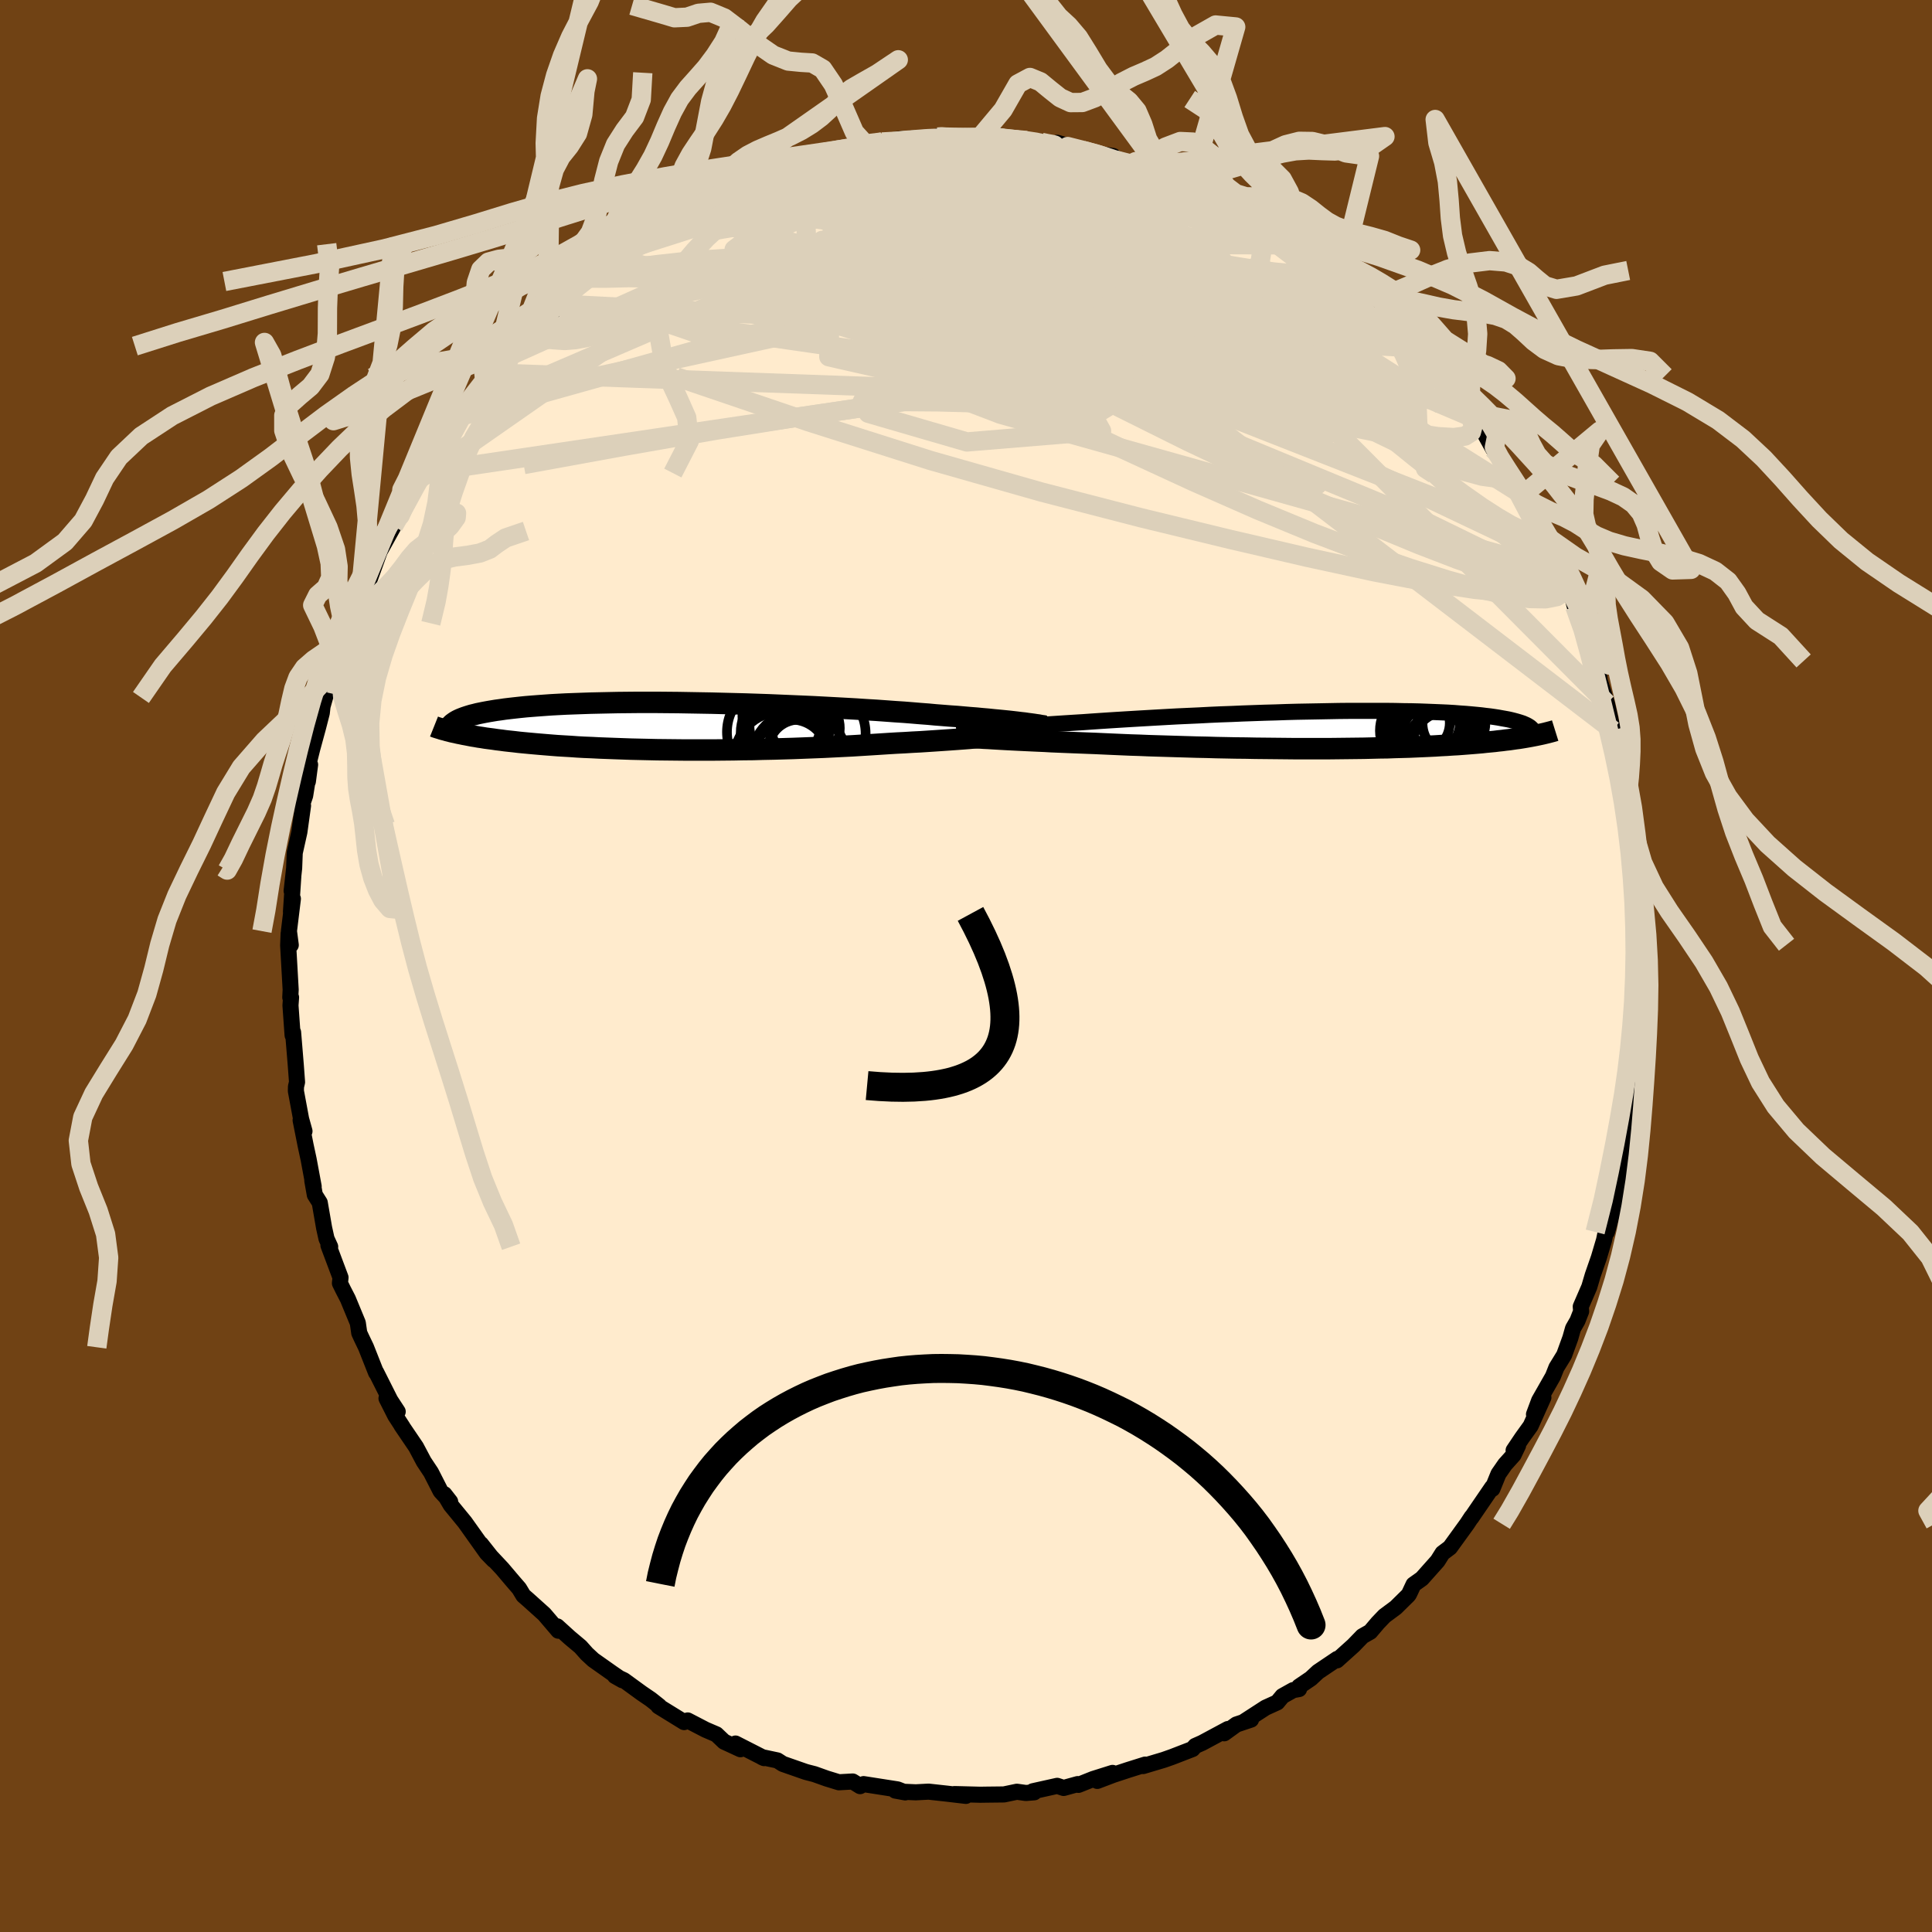 <svg xmlns="http://www.w3.org/2000/svg" width="500" height="500" viewBox="-100 -100 200 200"><defs><clipPath id="c"><path d="m37-.35-.4-.05-.43-.05-.45-.05-.49-.05-.51-.05-.54-.05-.57-.06-.59-.05-.62-.06-.65-.05-.68-.06-.69-.06-.73-.05-.74-.06-.77-.06-.75-.07-.8-.06-.83-.07-.88-.07-.92-.06-.95-.07-.98-.07-1.02-.06-1.05-.07-1.07-.06-1.1-.06-1.12-.06L15.53-2l-1.15-.05-1.16-.05-1.18-.05-1.18-.05-1.18-.04-1.18-.04-1.18-.03-1.17-.03-1.17-.03-1.15-.02-1.14-.02-1.13-.02-1.11-.01-1.08-.01h-2.11l-1.02.01-.99.01-.96.02-.94.02-.9.02-.87.03-.84.03-.81.03-.78.04-.74.04-.71.05-.68.05-.65.05-.61.05-.59.06-.55.06-.53.06-.5.06-.47.07-.45.06-.42.07-.41.07-.38.07-.35.07-.34.07-.31.08-.29.07-.27.08-.25.08-.24.08-.21.08-.2.08-.18.08-.16.08-.14.08-.45 1.08.23.05.24.05.25.06.26.05.28.06.28.05.3.06.31.06.32.05.33.06.35.05.36.06.38.05.39.05.4.06.42.05.44.06.45.05.47.05.5.06.51.05.53.05.55.05.57.05.6.05.61.05.64.05.66.04.69.04.7.05.73.04.76.03.77.04.8.03.81.03.84.03.86.03.88.02.9.02.91.02.94.01.95.01.96.01h2.97l1.02-.01 1.02-.01 1.03-.02 1.03-.01 1.04-.03 1.04-.02 1.04-.03 1.03-.03 1.04-.04 1.03-.04 1.02-.04 1.02-.05 1-.05 1-.05.97-.06.97-.06.94-.06.93-.06.83-.05.81-.04.8-.05.79-.04.77-.05.76-.05.74-.05.73-.05.7-.05.68-.05.66-.05.64-.06.62-.05.59-.04.57-.05"/></clipPath><clipPath id="b"><path d="m-35.93-.08.48-.04.51-.05.54-.04.56-.04.59-.05.62-.04.64-.05.67-.05.69-.05.71-.05.74-.05.76-.05.78-.05.79-.05.82-.05.84-.06.88-.06.91-.06.94-.06.98-.06 1-.06 1.03-.06 1.04-.06 1.07-.06 1.09-.06 1.11-.05 1.11-.05 1.13-.06 1.13-.05 1.14-.04 1.14-.05 1.14-.04 1.14-.04 1.13-.03 1.13-.04 1.11-.03 1.1-.02 1.09-.02 1.06-.02 1.05-.02 1.03-.01h3.88l.9.01.88.02.84.01.81.02.79.03.75.03.72.03.68.03.66.04.62.05.59.04.57.05.53.05.5.05.47.06.45.05.42.06.39.06.38.07.34.06.33.06.31.07.28.07.26.07.24.07.22.07.21.07.18.08.16.07.15.08.13.08.11.07.09.08.09.08.39.7-.26.05-.26.05-.28.05-.29.05-.3.05-.31.05-.32.04-.34.05-.34.05-.37.04-.37.05-.39.04-.4.05-.42.04-.43.04-.45.05-.47.04-.48.04-.5.04-.52.04-.53.04-.56.03-.58.04-.6.03-.62.04-.64.03-.66.03-.69.03-.7.03-.73.02-.75.02-.77.03-.79.01-.81.02-.83.02-.85.01-.87.01-.89.01-.9.01h-3.77l-.97-.01-.99-.01-.99-.01-1-.01-1.01-.02-1.01-.01-1.01-.02-1.02-.02-1.01-.03-1.01-.02-1.01-.03-1.01-.03-.99-.03-.99-.03-.97-.03-.97-.04-.95-.03-.93-.04-.92-.04-.89-.04-.88-.04-.79-.03-.77-.03-.77-.03-.75-.03-.73-.03-.72-.03-.7-.04-.69-.03-.66-.03-.65-.03-.62-.03-.6-.03-.58-.03-.55-.03-.53-.03"/></clipPath><filter id="a"><feTurbulence baseFrequency=".05" numOctaves="3" result="noise" type="noise"/><feDisplacementMap in="SourceGraphic" in2="noise" scale="2"/></filter></defs><rect width="100%" height="100%" x="-100" y="-100" fill="#704214"/><path fill="#FFEBCD" stroke="#000" stroke-linejoin="round" stroke-width="1.667" d="m69.85.12.05.84-.02 3.64-.13.93v-.01l.1.01-.16 1.45-.22 4.29-.17-.05.03-.05-.24 1.99-.26 2.71.16-1.76-.61 3.47.29-1.08-.55 3.92-.53 2.25.14-1.49-.3 2.05-.43 2.01-.65 2.29.1-1.07-.4 1.92-.54 1.82-.63 1.81-.36 1.22-.88 2.03.04.49-.38.97-.46.8-.28.99-.64 1.76-.8 1.3-.36.91-1.43 2.51-.53 1.42.97-1.74-1.32 2.94-.88 1.22-.88 1.31.46-.5-.47.98-.88.98-.68.98-.63 1.55-.02-.17-2.16 3.16.03-.08-.46.7-1.78 2.46-.77.58-.51.81-1.63 1.83-.86.61-.44.94-.09.15-1.31 1.29-1.17.87-.68.71-.79.93-.81.46-.94.97-1.7 1.53.03-.15-1.99 1.34-.74.69-1.22.83v.26l-.61.11-1.11.62-.54.65-1.21.55-2.16 1.4.66-.17-1.52.51-1.26.91.38-.44-2.66 1.43-.72.32-.28.32-2.12.82-.85.3-2.14.64.21-.15-1.75.55-1.55.51-1.66.63 1.58-.83-2 .63-1.53.61-.08-.08-1.45.4-.67-.22-2.52.56.14.11-.86.07-.93-.13-1.34.28-1.8.02-.66.01-2.66-.07 1.18.19-1.95-.23-1.91-.21-1.33.07-1.36-.06-.76-.12 1.03.19-.79-.31-3.52-.55-.36.21-.77-.48-1.43.08-1.27-.39-1.26-.45-.78-.2-.17-.05-2.32-.81-.56-.36-1.6-.34.22.1-2.96-1.51.51.59-1.32-.61-.37-.17-.8-.76-1.12-.48-1.85-.96-.37.17-2.66-1.64.08-.02-.87-.69-.94-.64-1.84-1.34-.93-.44.78.44-1.05-.72-1.97-1.39-.67-.62-.66-.74-1.12-.94-1.29-1.17.12.45-1.46-1.71-1.69-1.52-.47-.41-.44-.73-.65-.75-1.11-1.31-1.8-1.92-.39-.62 1.31 1.66-.71-.73-2.27-3.19-1.46-1.78-.66-1.12.6.77-.99-1.08-.99-1.94-.75-1.13-.8-1.51-1.52-2.24.12.16-.76-1.17-.9-1.78 1.16 1.37-.77-1.18-1.46-2.9-.01.05-1.04-2.63-.47-.98-.23-.5-.15-1.04-1.03-2.49-.48-.93-.34-.69.06-.59-1.25-3.33.18.14-.38-.83-.25-1.13-.45-2.6-.51-.81-.26-1.47.14.6-.52-2.8-.31-1.44-.52-2.62.4 1.14-.35-1.26-.54-2.9.01-.45.11-.47-.13-1.75-.28-3.41-.05.31-.22-3.09.06-.83h-.08l.04-.8-.26-4.59.05-1.22.22 1.19-.19-1.44.41-3.35-.2 1.36.24-3.65-.17 1.48.26-2.36.06-1.58.48-2.15.38-2.74-.1-.1.32-.94.51-3.2-.23 1.74.07-1.84.38-1.53.6-2.2.39-1.52.08-.69.68-2.41-.47 1.49 1.44-4.52-.44 1.1.21-.34 1.5-3.64-.23.29.72-1.96.44-.92-.22-.11 1.29-2.28-.19.56 1.27-3.54-.12.3 1.42-2.56.64-1.74-.6 1.62.69-1.09 1.39-2.68.67-1.17-.13.12.14-.67 2.18-2.67.74-1.59 1.13-1.9-.01.32.99-1.25 1.51-2.16.17-.11.55-.53 2.12-2.29-1.76 1.83 2.34-2.79.15-.3 1.47-1.45.95-1.13-.48.5 1.22-.77 1.02-.93.08-.27 3-2.87.05.18-.63.35 2.17-1.71.81-.55.43-.28 1.73-.96.57-.54 1.37-.93.28-.01 3.14-1.96-.34-.15 1.12-.64.87-.42.18.24 2.61-1.49.11-.07.29-.06 3-1.31-1.06.24 2.42-.91-.14.31 2.19-1.14 1.15.05 1.46-.39 1.73-.57-.59.14 1.51-.62 1.67-.26-1.12.44 1.06-.13 2.41-.76 2.3-.17-.09.19-.67-.3 4.22-.23.06-.1 1.73.11-.85-.01 2.5.09 1.94-.01 1.07-.18-1.99.03 3.46.31-1.04-.04 4.13.3-1.81-.14 2.4.39 1.73.31-.95-.47 2.61.79.67.27 2.49.31-.83-.12 3.21 1.08-.03-.38.05.2.54.39 2.37.83.54.2 2.2.65 1.04.36.6.45.12-.06 1.2.78 3.25 1.41-1.7-.68 2.17 1.23.16-.03 1.54.93 1.35.81 1.19 1.15.37.01.86.71 1.03.77.34.31.73.17 1.73 1.87.83.51 1.48 1.49.73.72.79.72.71.47-.05.12 1.28 1.03 1.57 1.76 1.82 1.84.13.28.07.05 1.95 2.75-.62-.85.62.39 1.33 2.03.36.65.99.93 1.33 2.39.13-.16.91 1.97.2.33.66.68 1.3 1.94-.13.01.57 1.01 1.57 3.13-.25-.23.54.89 1.18 2.47-.12-.63.26 1.23 1.13 2.2.2.34.3 1.13.86 2.04.04.21.77 2.18.49 1.01.4 1.96-.3-.74 1.06 3.37.63 2.8.21.5.01-.58.45 3.07-.04-.47.69 3.08.07.56.11.75.15.43.22 2.7.16.78.55 2.51.1 1.92-.11-1.32.11 2.68.18 1.84-.24-.59.3 2.73.16.72-.16.88-.04 2.32.05.84" filter="url(#a)"/><path fill="#fff" d="m-35.93-.08.48-.04.51-.05.54-.04.56-.04.59-.05.62-.04.64-.05.67-.05.69-.05.71-.05.74-.05.76-.05.78-.05.79-.05.82-.05.84-.06.88-.06.91-.06.94-.06.98-.06 1-.06 1.03-.06 1.04-.06 1.07-.06 1.09-.06 1.11-.05 1.11-.05 1.13-.06 1.13-.05 1.14-.04 1.14-.05 1.14-.04 1.14-.04 1.13-.03 1.13-.04 1.11-.03 1.1-.02 1.09-.02 1.06-.02 1.05-.02 1.03-.01h3.88l.9.01.88.02.84.01.81.02.79.03.75.03.72.03.68.03.66.04.62.05.59.04.57.05.53.05.5.05.47.06.45.05.42.06.39.06.38.07.34.06.33.06.31.07.28.07.26.07.24.07.22.07.21.07.18.08.16.07.15.08.13.08.11.07.09.08.09.08.39.7-.26.05-.26.05-.28.05-.29.05-.3.05-.31.05-.32.04-.34.05-.34.05-.37.04-.37.05-.39.04-.4.05-.42.04-.43.04-.45.05-.47.04-.48.04-.5.04-.52.04-.53.04-.56.03-.58.04-.6.03-.62.04-.64.03-.66.03-.69.03-.7.03-.73.02-.75.02-.77.03-.79.01-.81.02-.83.02-.85.01-.87.01-.89.01-.9.01h-3.77l-.97-.01-.99-.01-.99-.01-1-.01-1.01-.02-1.01-.01-1.01-.02-1.02-.02-1.01-.03-1.01-.02-1.01-.03-1.01-.03-.99-.03-.99-.03-.97-.03-.97-.04-.95-.03-.93-.04-.92-.04-.89-.04-.88-.04-.79-.03-.77-.03-.77-.03-.75-.03-.73-.03-.72-.03-.7-.04-.69-.03-.66-.03-.65-.03-.62-.03-.6-.03-.58-.03-.55-.03-.53-.03" filter="url(#a)" transform="translate(38.13 -24.45)"/><path fill="#fff" d="m37-.35-.4-.05-.43-.05-.45-.05-.49-.05-.51-.05-.54-.05-.57-.06-.59-.05-.62-.06-.65-.05-.68-.06-.69-.06-.73-.05-.74-.06-.77-.06-.75-.07-.8-.06-.83-.07-.88-.07-.92-.06-.95-.07-.98-.07-1.02-.06-1.05-.07-1.07-.06-1.1-.06-1.12-.06L15.53-2l-1.15-.05-1.16-.05-1.18-.05-1.18-.05-1.18-.04-1.18-.04-1.18-.03-1.17-.03-1.17-.03-1.15-.02-1.14-.02-1.13-.02-1.11-.01-1.08-.01h-2.11l-1.02.01-.99.01-.96.02-.94.02-.9.02-.87.03-.84.03-.81.03-.78.04-.74.04-.71.05-.68.05-.65.05-.61.05-.59.06-.55.06-.53.06-.5.06-.47.07-.45.06-.42.07-.41.07-.38.07-.35.07-.34.07-.31.08-.29.07-.27.08-.25.08-.24.08-.21.08-.2.08-.18.08-.16.08-.14.08-.45 1.08.23.05.24.05.25.06.26.05.28.06.28.05.3.06.31.06.32.05.33.06.35.05.36.06.38.05.39.05.4.06.42.05.44.06.45.05.47.05.5.06.51.05.53.05.55.05.57.05.6.05.61.05.64.05.66.04.69.04.7.05.73.04.76.03.77.04.8.03.81.03.84.03.86.03.88.02.9.02.91.02.94.01.95.01.96.01h2.97l1.02-.01 1.02-.01 1.03-.02 1.03-.01 1.04-.03 1.04-.02 1.04-.03 1.03-.03 1.04-.04 1.03-.04 1.02-.04 1.02-.05 1-.05 1-.05.97-.06.97-.06.94-.06.93-.06.83-.05.81-.04.8-.05.79-.04.77-.05.76-.05.74-.05.73-.05.7-.05.68-.05.66-.05.64-.06.62-.05.59-.04.57-.05" filter="url(#a)" transform="translate(-31.32 -24.84)"/><g fill="none" stroke="#000" transform="translate(38.13 -24.45)"><path stroke-linejoin="round" stroke-width="1.667" d="m-39.12.21.18-.02.22-.02.24-.02.28-.03.3-.03.34-.03.36-.03.39-.04.43-.04.45-.03.48-.04.51-.05.54-.04.56-.04.59-.05.62-.04.64-.05.67-.05.69-.05.71-.05.74-.05.76-.05.78-.05.79-.05.82-.05.84-.06.88-.06.91-.06.94-.06.98-.06 1-.06 1.03-.06 1.04-.06 1.07-.06 1.09-.06 1.11-.05 1.11-.05 1.13-.06 1.13-.05 1.14-.04 1.14-.05 1.14-.04 1.14-.04 1.13-.03 1.13-.04 1.11-.03 1.1-.02 1.09-.02 1.06-.02 1.05-.02 1.03-.01h3.88l.9.01.88.02.84.01.81.02.79.03.75.03.72.03.68.03.66.04.62.05.59.04.57.05.53.05.5.05.47.06.45.05.42.06.39.06.38.07.34.06.33.06.31.07.28.07.26.07.24.07.22.07.21.07.18.08.16.07.15.08.13.08.11.07.09.08.09.08.06.08.05.08.04.08.03.08.01.09v.08l-.01.08-.02.08-.03.08-.05.08" filter="url(#a)"/><path stroke-linejoin="round" stroke-width="2.222" d="m-38.53.72.22.02.25.01.29.02.32.03.36.02.38.02.42.03.44.02.48.03.5.03.53.03.55.03.58.03.6.03.62.03.65.03.66.03.69.03.7.04.72.03.73.03.75.03.77.03.77.03.79.03.88.04.89.04.92.04.93.04.95.03.97.04.97.03.99.03.99.03 1.01.03 1.01.03 1.01.02 1.01.03 1.02.02 1.01.02 1.01.01 1.01.02 1 .01.99.01.99.01.97.01h3.77l.9-.01.89-.01.87-.01.85-.01.83-.02.81-.02.79-.01.77-.03.75-.02.73-.02.7-.03.69-.03.66-.03.64-.03.62-.04.6-.03.58-.04.56-.03.53-.04.52-.04.5-.04.48-.04.47-.04.45-.05.43-.04.42-.04.4-.05.39-.04.37-.05.37-.04.34-.05.34-.05.32-.04.31-.05.3-.05.29-.05.28-.05.26-.05.26-.05.24-.05.24-.05.23-.05.21-.05.21-.05.2-.05.19-.05.19-.05.18-.05.16-.05" filter="url(#a)"/><circle cx="10.36" cy="1.088" r="3.954" clip-path="url(#b)" filter="url(#a)"/><circle cx="11.715" cy="1.713" r="3.646" clip-path="url(#b)" filter="url(#a)"/><circle cx="9.25" cy="-.997" r="3.81" clip-path="url(#b)" filter="url(#a)"/><circle cx="8.945" cy="-.707" r="3.006" clip-path="url(#b)" filter="url(#a)"/><circle cx="8.86" cy=".088" r="4.142" clip-path="url(#b)" filter="url(#a)"/><circle cx="10.73" cy="1.603" r="3.236" clip-path="url(#b)" filter="url(#a)"/><circle cx="12.38" cy="-.672" r="3.254" clip-path="url(#b)" filter="url(#a)"/><circle cx="10.62" cy="1.018" r="3.782" clip-path="url(#b)" filter="url(#a)"/><circle cx="11" cy="-1.867" r="3.886" clip-path="url(#b)" filter="url(#a)"/><circle cx="10.26" cy=".763" r="4.57" clip-path="url(#b)" filter="url(#a)"/></g><g fill="none" stroke="#000" transform="translate(-31.32 -24.84)"><path stroke-linejoin="round" stroke-width="2.222" d="m39.47.01-.13-.03-.16-.02L39-.07l-.2-.04-.23-.03-.26-.04-.29-.04-.31-.04-.34-.05L37-.35l-.4-.05-.43-.05-.45-.05-.49-.05-.51-.05-.54-.05-.57-.06-.59-.05-.62-.06-.65-.05-.68-.06-.69-.06-.73-.05-.74-.06-.77-.06-.75-.07-.8-.06-.83-.07-.88-.07-.92-.06-.95-.07-.98-.07-1.02-.06-1.05-.07-1.07-.06-1.1-.06-1.12-.06L15.53-2l-1.15-.05-1.16-.05-1.18-.05-1.18-.05-1.18-.04-1.18-.04-1.18-.03-1.17-.03-1.17-.03-1.15-.02-1.14-.02-1.13-.02-1.11-.01-1.08-.01h-2.11l-1.02.01-.99.01-.96.02-.94.02-.9.02-.87.03-.84.03-.81.03-.78.04-.74.04-.71.05-.68.05-.65.05-.61.05-.59.06-.55.06-.53.06-.5.06-.47.07-.45.06-.42.07-.41.07-.38.07-.35.07-.34.07-.31.08-.29.07-.27.08-.25.08-.24.08-.21.08-.2.08-.18.08-.16.08-.14.08-.14.09-.11.08-.11.08-.09.09-.08.08-.06.08-.05.09-.05.08-.03.09-.02.08" filter="url(#a)"/><path stroke-linejoin="round" stroke-width="2.222" d="m37.98.69-.24.03-.27.03-.32.03-.35.03-.38.04-.42.04-.45.05-.48.04-.5.05-.54.05-.57.05-.59.04-.62.05-.64.06-.66.05-.68.05-.7.05-.73.05-.74.05-.76.05-.77.05-.79.04-.8.05-.81.04-.83.05-.93.06-.94.06-.97.06-.97.06-1 .05-1 .05-1.02.05-1.02.04-1.03.04-1.04.04-1.03.03-1.04.03-1.04.02-1.04.03-1.03.01-1.03.02-1.02.01-1.02.01H2.2l-.96-.01-.95-.01-.94-.01-.91-.02-.9-.02-.88-.02-.86-.03-.84-.03-.81-.03-.8-.03-.77-.04-.76-.03-.73-.04-.7-.05-.69-.04-.66-.04-.64-.05-.61-.05-.6-.05-.57-.05-.55-.05-.53-.05-.51-.05-.5-.06-.47-.05-.45-.05-.44-.06-.42-.05-.4-.06-.39-.05-.38-.05-.36-.06-.35-.05-.33-.06-.32-.05-.31-.06-.3-.06-.28-.05-.28-.06-.26-.05-.25-.06-.24-.05-.23-.05-.22-.06-.21-.05-.2-.06-.2-.05-.18-.05-.18-.06-.17-.05-.16-.05-.15-.05-.15-.06" filter="url(#a)"/><circle cx="14.008" cy="2.499" r="3.16" clip-path="url(#c)" filter="url(#a)"/><circle cx="14.723" cy=".219" r="3.534" clip-path="url(#c)" filter="url(#a)"/><circle cx="12.568" cy=".699" r="4.57" clip-path="url(#c)" filter="url(#a)"/><circle cx="15.973" cy=".774" r="4.954" clip-path="url(#c)" filter="url(#a)"/><circle cx="12.798" cy="-1.011" r="4.624" clip-path="url(#c)" filter="url(#a)"/><circle cx="12.248" cy="3.434" r="4.94" clip-path="url(#c)" filter="url(#a)"/><circle cx="11.543" cy=".624" r="4.968" clip-path="url(#c)" filter="url(#a)"/><circle cx="14.058" cy="3.369" r="4.906" clip-path="url(#c)" filter="url(#a)"/><circle cx="13.223" cy="3.139" r="3.814" clip-path="url(#c)" filter="url(#a)"/><circle cx="12.573" cy="-.026" r="3.67" clip-path="url(#c)" filter="url(#a)"/></g><g fill="none" stroke="#DCD0BA" stroke-linejoin="round" stroke-width="2"><path d="m-36.74-73.12.88-.48 1.37-.66 1.62-.71 1.84-.76 2.02-.77 2.13-.77 2.2-.73 2.24-.68 2.3-.63 2.37-.6 2.41-.58 2.42-.58 2.39-.56 2.31-.56 2.22-.54 2.1-.51 2-.48 1.88-.45 1.73-.4 1.53-.37 1.14-.33m32.09 12.11.4.35.48.6.35.73.05.73-.36.63-.81.48-1.27.34-1.7.25-2.13.19-2.54.17-2.98.12-3.49.05-4.06-.06-4.67-.19-5.32-.31-5.98-.41-6.61-.49-7.23-.58-7.85-.66-8.5-.8" filter="url(#a)"/><path d="m-11.04-84.85-.16.2 1.1-.09 1.6-.17 1.68-.14 1.66-.09 1.66-.04 1.66-.02 1.63.01 1.59.03 1.52.04 1.42.05 1.29.05 1.13.05.92.04.7.02h.49l.28-.02.04-.05-.22-.06-.5-.09-.63-.13m-46.96 13.87.21.11.91-.2 1.56-.38 2-.39 2.32-.34 2.62-.29 2.88-.25 3.12-.2 3.33-.16 3.51-.09h3.65l3.79.09 3.9.17 4 .22 4.09.25 4.14.24 4.17.23 4.18.24 4.22.29 4.26.38 4.31.45 4.28.45 4.1.31M-8.69-85.3l1.48-.08.97-.06 1.15-.09 1.35-.08 1.37-.06 1.3-.02 1.21-.01 1.08.01H2.9l.54.01.35.01.17.02-.04.03-.34.02-.71.01-1.08-.02-1.39-.05-1.62-.08m-12.41 1.63.22-.04 1.01-.09 1.26.02 1.5.09 1.77.12 2.02.15 2.17.19 2.25.23 2.31.28 2.33.31 2.33.34 2.31.36 2.28.38 2.23.39 2.16.4 2.07.4 1.96.38 1.81.35 1.67.29 1.5.22 1.32.19 1.2.17 1.29.25" filter="url(#a)"/><path d="m2.45-85.73.65.11 1.14.61 1.98 1.02 2.61 1.35L11.9-81l3.38 1.89 3.65 2.1 3.89 2.31 4.1 2.5 4.29 2.67 4.45 2.8 4.53 2.9 4.55 2.9 4.45 2.82M-29.22-77.8l.22-.3.86-.44 1.19-.5 1.38-.56 1.48-.59 1.49-.6 1.46-.59 1.37-.54 1.24-.5 1.12-.44.98-.37.84-.31.64-.21.34-.1-.08.05-.69.23m32.98.68.18-.07.73.36 1.29.66 1.7.83 1.89.9 1.89.91 1.76.85 1.58.79 1.4.7 1.24.64 1.07.56.85.44.56.3.29.16" filter="url(#a)"/><path d="m36.79-72.85.78.63.57.99.14 1.01-.39.94-.92.86-1.47.79-1.98.79-2.46.85-2.93.93-3.43.99-4 1.02-4.62 1.01-5.3.99-5.97.97-6.66.99-7.31 1.05-7.99 1.18-8.72 1.39-9.54 1.67-10.38 1.89M2.45-85.73l.4-.08.38.04.72.09.84.1.76.11.58.1.33.1.06.09-.24.1-.59.1-.96.12-1.4.11-1.94.1-2.59.11-3.24.08-3.58-.03" filter="url(#a)"/><path d="m3.95-85.61 2.28.18 1 .15.77.16.67.18.54.22.41.26.22.29-.02.31-.3.33-.64.35-.96.38-1.29.4-1.61.46-1.9.49-2.24.54-2.62.56-3.03.57-3.5.61-4.01.67-4.54.78-5.14.9-5.74.94m24.77-9.93.4-.03.59.04.63.07.58.08.36.12.03.16-.31.23-.62.32-.91.39-1.25.48-1.66.56-2.11.65-2.61.72-3.12.81-3.62.91-4.16 1.05-4.97 1.35m87.07 37.01.35 1.38-.81.63-1.78.28-2.74-.03-3.71-.36-4.74-.72-5.78-1.11-6.87-1.49-8-1.86-9.16-2.22-10.33-2.67-11.49-3.27-12.61-4-13.69-4.65m56.2-18.49 1.79.81.87.49.86.51.95.58.99.61.88.57.69.46.41.29.12.11-.18-.08-.47-.25-.78-.44-1.17-.67-1.69-.96-2.24-1.31" filter="url(#a)"/><path d="m-15.36-83.54 1.06-.37.72-.25.72-.2.71-.15.71-.11.74-.11.7-.08.61-.05h.44l.25.07.03.15-.21.24-.47.32-.77.41-1.09.49-1.42.58-1.77.66-2.16.78-2.54.91-2.97 1.1-3.47 1.28-3.99 1.42m59.64-1.09 1.21.81.7.67.14.48-.41.29-.92.15-1.43.04-1.91-.07-2.39-.15-2.94-.23-3.55-.35-4.29-.5-5.14-.71-6.08-.94-7.06-1.17-7.9-1.37" filter="url(#a)"/><path d="m-27.39-78.77 1.99-.86 1.83-.25 2.26.01 2.74.18 3.19.34 3.61.49 4.03.63 4.42.78 4.75.92 4.99 1.04 5.15 1.14 5.24 1.2 5.26 1.2 5.23 1.15 5.19 1.1 5.33 1.19M10.4-84.75l.12-.08.99.25 1.09.28.95.26.73.24.5.23.26.21.08.23-.1.24-.25.25-.44.25-.67.23-.95.21-1.27.18-1.62.17-2 .16-2.4.15-2.85.13-3.3.12-3.73.09-4.12.07-4.48.05-5 .08m79.45 39.86.57 1.43-.14.75-.66.47-1.15.23-1.67-.03-2.22-.32-2.8-.63-3.38-.94-3.99-1.25-4.6-1.6-5.25-1.99-5.93-2.45-6.63-2.92-7.33-3.38-8.03-3.82-8.7-4.24-9.42-4.62-10.34-4.91" filter="url(#a)"/><path d="m-36.31-73.4 1.52-.82 1.64-.78 1.98-.81 2.33-.87 2.57-.9 2.71-.87 2.79-.82 2.86-.79 2.94-.77 3-.76 3-.75 2.96-.74 2.86-.71 2.69-.67 2.48-.61" filter="url(#a)"/><path d="m33-75.8.86.76.6.49.47.42.35.4.26.41.16.41.01.42-.18.36-.44.28-.75.14h-1.07l-1.4-.13-1.73-.23-2.04-.32-2.39-.41-2.78-.52-3.21-.68-3.67-.86-4.12-1.07-4.51-1.27-4.84-1.47-5.21-1.62-5.57-1.74" filter="url(#a)"/><path d="m20.53-81.85.87.3.92.37.55.33.17.31-.1.3-.38.29-.7.27-1.09.24-1.51.2-1.96.17-2.45.15-2.97.11-3.52.06-4.1-.01-4.71-.1-5.32-.17-5.95-.23-6.44-.37" filter="url(#a)"/><path d="m57.64-48.76.67 1.33.49 1.19.2.77-.04.45-.28.19-.51-.05-.76-.27-1.04-.51-1.32-.77-1.65-1.06-1.97-1.38-2.3-1.71-2.63-2.06-3.01-2.44-3.4-2.84-3.86-3.26-4.34-3.7-4.88-4.2-5.42-4.78-5.8-5.36" filter="url(#a)"/><path d="m-39.14-71.39.38.18 1.42.01 2.42-.06 3.18.05 3.82.21 4.41.36 4.94.52 5.46.65 5.93.79 6.35.96 6.7 1.12 7.02 1.29 7.31 1.42 7.57 1.49 7.79 1.48 8 1.55m-31.5-25.06 1.1.3 1.39.4 1.44.48 1.44.56 1.44.61 1.47.67 1.54.71 1.61.73 1.6.71 1.52.66 1.38.59 1.19.53 1.02.47.84.4.62.28.31.11-.09-.14-.6-.44" filter="url(#a)"/><path d="m-1.99-85.81 2.19.08 1.74.09 1.42.15 1.4.22 1.55.29 1.7.32 1.75.33 1.72.32 1.62.32 1.44.28 1.21.24.9.17.56.08.23-.05.01-.15m38.16 31.4.19.38.03.43-.34.29-.78.09-1.26-.17-1.77-.48-2.33-.86-2.93-1.28-3.54-1.71-4.21-2.15-4.87-2.56-5.57-2.98-6.28-3.41L14.88-70l-8.03-4.32-9.12-4.77m-25.3.08.83-.24 1.21-.54 1.2-.55 1.2-.51 1.21-.5 1.19-.47 1.18-.44 1.15-.41 1.1-.36.99-.31.84-.26.59-.17.31-.09-.02.01-.36.12-.69.22-.95.31-1.19.41-1.46.5-1.93.7m5.81-1.95 1.23-.3 1.22-.06 1.55.08 1.85.22 2.16.31 2.5.37 2.79.43L.93-82l3.12.55 3.18.6 3.21.61 3.18.62 3.14.63 3.07.63 3.02.66 2.98.69 2.86.7 2.7.72" filter="url(#a)"/><path d="m-16.82-83.15 1.53-.3 1.62-.12 1.82.05 2.1.21 2.41.35 2.76.47 3.09.53 3.37.57 3.54.59 3.61.61 3.64.63 3.66.66 3.66.72 3.62.78 3.53.82 3.49.86M51.89-57.5l.38.71.23.83-.18.68-.66.42-1.16.16-1.65-.1-2.16-.32-2.68-.53-3.26-.72-3.84-.95-4.47-1.18-5.08-1.46-5.74-1.77-6.41-2.09-7.1-2.4-7.82-2.69-8.57-2.96-9.39-3.26" filter="url(#a)"/><path d="m-22.44-81.46 1.74-.57 1.5-.38 1.65-.37 1.76-.34 1.78-.31 1.75-.27 1.69-.24 1.63-.21 1.6-.18 1.58-.17 1.56-.16 1.52-.17 1.44-.17 1.29-.16 1.12-.14.88-.12.62-.1.28-.09-.06-.09-.16-.11m57.34 41.85.63 1.37.11.53-.15.29-.4.08-.69-.23-1.03-.6-1.4-.99-1.8-1.43-2.23-1.89-2.7-2.41-3.24-2.96-3.8-3.53-4.36-4.13-4.88-4.79-5.29-5.51-5.54-6.19m-2.23-5.3 1.77.63 1.41.7 1.35.85 1.49 1.03 1.68 1.19 1.78 1.3 1.83 1.37 1.83 1.39 1.83 1.4 1.81 1.39 1.75 1.34 1.65 1.29 1.51 1.19 1.37 1.1 1.21.98 1.06.8.96.7" filter="url(#a)"/><path d="m3.52-85.91-.44.1.73.14.87.14.76.15.57.17.36.2.15.24-.08.27-.31.32-.56.37-.88.4-1.22.44-1.63.47-2.04.5-2.46.55-2.86.6-3.23.64-3.63.71-4.11.78-4.73.93-5.52 1.07m87.87 34.6.2 1.18-.22.82-.81.36-1.42-.03-2.01-.39-2.65-.75-3.33-1.15-4.05-1.56-4.81-1.99-5.58-2.42-6.36-2.87-7.15-3.39-7.96-3.96-8.82-4.57L-3.53-68l-10.42-5.76" filter="url(#a)"/><path d="m42.29-68.09.45.54-.09.38-.5.43-.88.51-1.39.51-2.03.38-2.78.18-3.56-.04-4.37-.24-5.16-.38-5.97-.5-6.78-.6-7.61-.7-8.45-.86-9.35-1.06-10.25-1.36" filter="url(#a)"/><path d="m-39.72-70.86 2.02-1.11 2.34-.45 3.01-.1 3.75.11 4.48.3 5.18.47 5.83.62 6.38.78 6.85.94 7.27 1.11 7.65 1.25 8.06 1.38L31.6-64l9.04 1.98" filter="url(#a)"/><path d="m50.56-59.07-.39-.39-.31.18-.6.34-1.1.26-1.7.05-2.4-.23-3.15-.56-3.97-.91-4.77-1.26-5.6-1.59-6.43-1.92-7.27-2.23-8.17-2.55-9.09-2.9-9.93-3.4" filter="url(#a)"/><path d="m-29.22-77.8 25.3 6.52-2.1 2.26 2.73.71 4.8-.17 3.65-.31 4.06.4 6.47 1.46 8.35 2.26 7.72 2.37 4.61 1.78.42.63-3.39-.83-6.19-2.27-8.48-3.23-11.03-3.3-13.22-2.4-11.93-1.17-2.75-.98 15.81-2.12 38.95 1.55" filter="url(#a)"/><path d="m-6.39-85.47-15.62 10.75 12.56 7.07 22.05 5.58 17.36 4.26 8.25 1.41 1.01-1.93-2.17-3.88-2.17-3.88-1.16-2.8-.79-1.74-1.2-1.13-1.6-.58-1.54.31-1.86 1.36-4.43 1.87-9.81 1.41-13.47.36-1.46.41 49.03 2.63" filter="url(#a)"/><path d="M-17.97-83.2 19.3-72.34l4.29 2.85-8.45 1.33-10.67 2.14-7.53 2.38-2.86 1.73.54.84 1.89.06 1.72-.81.56-2.08-.77-3.61-.87-4.72 1.17-4.7 3.32-3.22.19-.13-13.48 5.52-40.81 17.57" filter="url(#a)"/><path d="m-52.47-56.87 36.24-10.16 4.28-2.25 7.99.56 9.69.62 4.77-1.34-1.52-3.36-5.12-3.89-5.3-2.75-3.28-.64-.41 1.64 2.44 3.29 4.73 3.71 6.31 2.52 7.29.31 7.88-1.54 6.82-2.03.46-2.97-13.23-8.12" filter="url(#a)"/><path d="M45.02-65.75 18.1-73.83l-2.89 5.3-2.98 4.92-3.2.25-1.07-2.17.56-1.84.95-.82.68-.71.05-1.69-.97-2.77-1.88-2.79-1.67-1.31.29 1.26 3.09 3.8 4.15 5.14 1.12 4.44-4.58 1.89L-.31-62.2l-41.91-6.05" filter="url(#a)"/><path d="m2.45-85.73 17.22 24.81-6.29 3.82-7.74-2.91-8.06-4.54-5.97-3.56-1.56-1.82 2.95-.36 5.56.48 5.8.65 4.57.2 3.04-.5 2.12-.79 2.1-.21 2.86 1.11 3.47 2.1 2.53 1.41 1.03.05 7.5 5.67 32.76 32.93" filter="url(#a)"/><path d="m-44.93-65.92 43.59-4.27 9.48-2.98 5.89 1.12 7.82 3.5 8.24 3.2 6.4 1.72 4.04 1 2.51 1.42 1.41 1.72-.44.81-3.7-.8-8.53-1.33-14.72-.74-15.81-3.18 23.66-15.46" filter="url(#a)"/><path d="M61.39-40.89 3.57-57.12l-6.46-2.47 9.11-3.4 8.52-4.69 4.45-4 .34-2.61-2.93-1.34-4.44-.16-3.76 1.02-1.58 1.99.56 2.3 1.41 1.77.92.64.09-.47-.08-1.09.45-1.15.56-.99-.71-.92-2.68-.79-2.73-.18 1.26.62 6.51-.19 4.69-4.48.5-5.56" filter="url(#a)"/><path d="m.51-85.72-14.53 12.68 3.35 1.39L-7-73.36l2.76-1.36-.5.26-4.24 1.55-5.25 1.71-2.56.94 2.18-.03 6.27-.55 7.86-.51 6.73-.13 4.18.25 1.84.47.46.43-.79.05-3.36-.43-6.25-.23-3.04 1.42 15.78 5.51 46.06 21.89" filter="url(#a)"/><path d="m-6.39-85.47 26.87 9.89 3.01 7.84-9.31 5.56-11.11 2.52-7.33.3-2.88-1.03.5-1.88 2.63-2.39 3.52-2.44 3.4-1.96 2.8-1.14 2.28-.28 2.01.33 1.84.71 1.64.99 1.39 1.22.83 1.17-.09.28.9-1.37 10-.65 25.74 10.95" filter="url(#a)"/><path d="m-34.58-74.36 17.53-5.59 7.84-.17 5.73 1.31L1.6-76.8l5.51 2.49 6.21 2.51 6.44 2.15 6.25 2.14 6 3.06 5.36 4.46 2.56 4.4-4.98.91-17.05-5.48-23.86-10.69 4.82-14.95" filter="url(#a)"/><path d="m-12.16-84.41 10.12 2.05 14.23 8.43 6.73 8.4-2 3.99-4.99-.16-3.33-2.01-.73-1.87.67-.93.99-.05 1.23.39 1.7.42 1.8.22 1.09.1.1.48.32 1.56 2.85 3.21 6.71 4.67 8.31 4.54 2.73 1.15-12.35-5.72L-7.4-66.73l-34.74-1.79" filter="url(#a)"/><path d="m1.53-85.88-19.18 13.39 17.39 4.88 21.89 5.01 13.7 3.68 3.45 1.15-4.14-.86-7.05-1.49-4.98-.8.31.57 5.69 1.79 8.17 2.16 6.58 1.31 1.69-.69-4.64-3.32-10.18-5.56L17.7-70.6 5.33-74.43l-32.9-4.58" filter="url(#a)"/><path d="M-2.93-85.81 14.03-55.4.09-54.25l-10.21-2.97-.6-1.24 7.84.06 11.42.31 9.77.01 5.03-.57-.16-1.37-4.02-2.22-5.79-2.89-5.56-3.13-3.78-2.97-1.22-2.53 1.15-2.01 2.52-1.4 2.85-.49 2.97.96 3.99 2.81 5.6 4.36 5 4.04-.8.56-5.6-3.71 24.53 2.89" filter="url(#a)"/><path d="m-56.65-50.36 27.68-19.31 18.77-4.89 10.55-.73 5.47.87 3.17 2.06.67 2.18-2.87 1.02L.7-69.7l-7.46-1.5-6.62-1.54-4.3-.96-1.67-.35.59-.08 2.54-.13 4.71-.18 7.42.1 9.88.67 9.86.74 3.7-.96-11.43-4.5-28.08-3.67" filter="url(#a)"/><path d="m26.23-79.47-24.94-.19 3.17 5.18 4.99 6.6-2.1 4.21-4.39 1.24-.38-.44 5.09-.94 8.01-.91 7.72-.78 5.7-.63 3.47-.52 1.7-.38.46-.11-.55.3-2.52.49-7.67-.07-16.9-1.19-23.42-2.85-.49-12.69" filter="url(#a)"/><path d="m-36.31-73.4 46.8 14.34 8.23-.38-.39-3.5-3.77-3.87-5.23-2.76-5.28-1.47-4.01-.55-2.06.04-.67.45-.75.63-2.27.52-4.22.22-5.43-.02-5.14-.05-3.3-.07-.5-.35 2.25-1 3.98-1.73 4.84-2.24 6.53-2.43 10.08-2.41 10.63-2.02-1.95-2.38" filter="url(#a)"/><path d="M60.07-43.96 4.94-65.62l-19.08-7.06-.74-2.44 5.95.45 7.13 1.66 5.73 1.21 3 .18-.23-.24-2.91.32-3.56 1.39-1.11 2.28 3.93 2.43 8.5 1.8 8.74.67 3.97-.24h-.45l.03-.94L3.52-85.91" filter="url(#a)"/><path d="m62.52-38.69-14.75-7.2-26.92-11.14L2.1-64.21l-9.18-3.69-3.56-1.65-.09-.97 2.59-.85 4.37-.4 5.11.54 5.2 1.44 4.96 1.62 4.2.78 2.57-.57.44-1.56-.97-1.45-.11.05 3.33 2.52 7.2 4.68 6.83 4.06-2.13-2.06-17.44-12.2-21.81-11.55" filter="url(#a)"/><path d="M66.97-24.39 20.86-59.67 3.28-71.21l-13.67-2.66-9.43.39-2.66.57 3.32-.12 5.62-.29 4.37.35 2.3 1.24 1.99 1.61 3.34 1.08 3.68-.25 1.3-1.65L2.91-73l5.35-.04 20.53 6.15 28.85 18.13" filter="url(#a)"/><path d="m17.57-83.27 4.9 10.08 10.61 9.8-.44 1.69-7.02-2.69-6.68-3.73-3.58-3.14-1.01-2.02.36-.88.91-.09.63.14-.64-.13-2.45-.66-3.55-.93-2.82-.51-.14.7 3.62 1.79 6.4.73 4.19-3.8.21-4.73" filter="url(#a)"/><path d="m6.27-85.45-22.11 7.46-8.16 3.82 1.51-1.14 5.98-2.3 8.21-1.34H.44l7.5.83 5.22 1.03 3.19.96 2.17.93 1.72.81.56.28-2.33-.71-6.61-1.56-10.45-1.39-11.23-.11-5.96.55 8.23-1.71 28.08-2.81m-77.04 30.82 63.19-9.36 25.84 2.49 2.77 1.24L29-58.11l-4.89-2.95-.1-3.42 2.8-3.19 2.51-2.44.09-1.5-2.83-.84-4.7-.53-4.05-.07-1.39.96-2.52 1.83-17.86 1.72-47.54 10.42" filter="url(#a)"/><path d="m48.41-62.15-1.92 4.54-13.77-1.11-12.59-3.81-6.63-1.94-3.72.64-4.36 1.09-5.8-.51-5.49-2.35-2.46-2.91 2.7-1.88 8.33.16 12.37 2.29 12.18 2.55 1.82-2.98L.51-85.72" filter="url(#a)"/><path d="m40.08-70.3-45.76-2.57-13.83.68 1.72.53 5.53 1.75 6.75 3.17 8.24 3.25 8.07 1.87 5.16.09 1.51-.99-.31-1.18-.36-1.08-1.83-1.29-7.48-1.95-15.45-2.72-19.09-1.5-20.08 9.03" filter="url(#a)"/><path d="m-48.89-61.38 54.51 1.95 2.58-5.41-2.85-2.99 1.88-.53 3.45.5 1.64.45-.43.12-.58.02 1.13.32 3.07.67 3.23.51.7-.54-3.67-2.24-7.69-3.71-9.21-3.77-7.5-1.88-3.67 1.2.37 3.7-.41 3.93-34.06 4.61" filter="url(#a)"/><path d="m-13.63-84.11-.57 21.04 13.77 3.13 7.84-4.5 4.38-3.83 1.41-1.26-2.18.24-5.15.66-5.96.79-3.95 1.04.1 1.27 4.16 1.19 6.04.74 4.59.12.46-.36-4.18-.46-6.82-.08-5.92.67-1.67 1.33 3.87.99 6.85-1.38 3.72-5.37.04-6.6 26.99.09M-8.69-85.3l-1.75.21-1.11-1.22-1.06-2.44-1.12-2.48-1.1-1.62-1.09-.63-1.16-.07-1.33-.13-1.54-.61-1.7-1.17-1.74-1.44-1.63-1.24-1.43-.59-1.25.11-1.18.4-1.3.06-1.62-.48-2.77-.8" filter="url(#a)"/><path d="m-29.56-77.95.31-2.33.58-1.3.71-1.21.6-1.84.46-2.39.47-2.47.58-2.12.75-1.62.93-1.17 1.08-.93 1.17-.97 1.22-1.16 1.21-1.36 1.15-1.32 1.08-1.01 1.03-.76 1.09-1.27 1.4-2.48m82.21 88.18.07-.86.13-1.21.1-1.36.06-1.31v-1.24l-.09-1.22-.21-1.29-.31-1.39-.35-1.48-.33-1.48-.29-1.45-.25-1.4-.26-1.38-.26-1.39-.21-1.44-.05-1.57.21-1.67" filter="url(#a)"/><path d="m-32.36-75.84 1.79-1.76.92-1.01.85-.46.89-.36.89-.53.87-.74.85-.88.86-.89.89-.8.96-.66 1.02-.53 1.09-.47 1.14-.47 1.15-.51 1.14-.58 1.07-.66.97-.73.86-.79.76-.79.73-.74.79-.62 1.07-.62 1.62-.92 2.17-1.45-27 18.91 1.08-.85 1.08-.93.91-1.34.65-1.65.54-1.67.58-1.47.69-1.26.77-1.16.81-1.18.82-1.28.81-1.4.8-1.55.81-1.69.86-1.82.94-1.86 1.04-1.81 1.13-1.62 1.16-1.35 1.09-1.1 1.01-1.13 1.06-1.65 1.46-2.25m-25.18 35.71-.13-.85.75-.94.75-1.17.67-1.34.66-1.43.7-1.43.78-1.38.85-1.34.85-1.35.8-1.42.7-1.5.65-1.55.67-1.49.74-1.35.86-1.15.93-1.04.96-1.09.92-1.23.9-1.4 1.19-2.62m-19.35 30.96.61-1.23.37-2 .44-1.86.62-1.19.78-.69.82-.65.72-1 .55-1.47.43-1.87.4-2.03.51-1.98.71-1.76.94-1.47 1.03-1.37.69-1.8.16-2.78m-10.52 25.42-.99 1.11-.95 1.08-.84.97-.72.86-.66.79-.65.77-.68.81-.71.87-.74.93-.77 1-.78 1.08-.8 1.16-.83 1.25-.83 1.28-.78 1.24-.69 1.15-.61 1.08-.65 1.2-.8 1.47-.81 1.41" filter="url(#a)"/><path d="m-44.93-65.92-1.33.83-1.57.02h-1.35l-.91.38-.71.69-.82.68-1.14.47-1.43.25-1.58.18-1.55.34-1.39.67-1.23 1.06-1.14 1.31-1.11 1.23-1.11.79-1.09.23-1.09.34 18.93-7.72.44-.73.54-1.12.39-1.16.36-1.1.44-1.1.51-1.26.44-1.58.26-2.01.03-2.46-.16-2.79-.19-2.91-.07-2.8.14-2.56.37-2.3.57-2.15.71-2.04.85-1.96.95-1.84.97-1.81.79-2 .43-2.43.1-2.55.06-1.37-11.27 46.82 1.62-1.9 1.12-1.1 1.1-.53 1.16-.06 1.19.14 1.15.08 1.12-.09 1.11-.21 1.1-.24 1.05-.28.97-.33.9-.39.91-.36.99-.21 1.12.02 1.27.27 1.36.46 1.43.49 1.43.35 1.35.05.71.01" filter="url(#a)"/><path d="m-55.4-35.47.54-2.25.28-1.55.19-1.33.14-1.16.09-1.09.08-1.15.11-1.24.18-1.27.3-1.27.41-1.3.49-1.38.51-1.46.54-1.45.6-1.32.68-1.14.71-1.04.62-1.13.41-1.36.43-1.6.96-2.25" filter="url(#a)"/><path d="m-49.8-60.39-.24-2.18-.46-2.37-.29-2.05-.07-1.96.17-1.79.46-1.36.8-.77 1.08-.29 1.2-.13 1.16-.31.98-.73.74-1.21.51-1.6.35-1.83.33-1.85.46-1.64.69-1.31.88-1.1.83-1.31.55-1.96.22-2.41.26-1.29-19.39 45.21.18-2.67.61-1.2.61-.93.56-1.2.57-1.5.58-1.63.6-1.53.64-1.38.64-1.26.61-1.25.51-1.29.43-1.32.39-1.2.39-.97.4-.92.72-2.23-12.84 31.21.51-1.74.22-1.51.18-1.61.11-1.65-.01-1.63-.14-1.6-.24-1.62-.26-1.67-.17-1.69-.02-1.68.18-1.66.37-1.62.55-1.63.65-1.64.65-1.69.55-1.76.38-1.88.18-2.03.05-2.12.12-1.96.4-1.46.5-.74-1.09.04-3.45 36.66-.12 1.27-.34 1.24-.26 1.31-.09 1.35.13 1.36.29 1.35.36 1.34.34 1.32.2 1.3v1.26l-.2 1.25-.29 1.27-.19 1.27.08 1.24.47 1.18.85 1.18.96 1.36.46 1.33" filter="url(#a)"/><path d="m-76.94-10.22.46.29.64-1.14.76-1.6.83-1.67.78-1.57.62-1.41.44-1.28.35-1.19.33-1.14.38-1.17.42-1.23.4-1.32.35-1.38.29-1.38.31-1.31.43-1.16.67-.99.94-.82 1.08-.74 1.05-.85.94-1.05.55-.58 5.15 29.04-.87-.09-.73-.85-.55-1.05-.49-1.25-.39-1.4-.25-1.47-.15-1.42-.15-1.35-.21-1.27-.23-1.2-.18-1.16-.08-1.16-.01-1.21-.03-1.31-.17-1.42-.37-1.5-.48-1.51-.42-1.43-.12-1.25.36-.99.94-.71 1.38-.6.91-1.01-2.86-2.43 11.18-11.97-.04.47-.63.87-.85.82-.93.57-.88.47-.8.62-.72.83-.73.99-.79 1-.86.92-.85.84-.71.81-.46.89-.26.97-.35.83-1.09-.22-8.93-29.35.75 1.33.69 2.45.7 2.58.71 2.27.68 2.02.66 2 .6 2.09.56 2.16.54 2.14.52 2.03.39 1.8.06 1.47-.47 1.05-.88.77-.52 1.04 1.06 2.2 1.38 3.59" filter="url(#a)"/><path d="m-65.19-31.56.73-2.46-.05-1.68-.33-1.54-.21-1.39.02-1.31.03-1.42-.27-1.78-.77-2.26-1.24-2.65-1.43-2.75-1.22-2.55-.69-2.08V-57l.63-1.13 1.02-.91 1.13-.95.95-1.26.58-1.81.2-2.4.01-2.66.09-2.34.12-1.86-.29-2.4m20.63 29.69-2.11.72-.9.6-.74.56-1.02.4-1.29.24-1.32.17-1.19.28-1.02.49-.89.69-.85.83-.84.88-.85.87-.82.83-.74.83-.63.88-.49.97-.38 1.08-.3 1.16-.33 1.15-.57.99-1.09.72-1.47.52-.54-.12m130.62-3.5-.44-1.6-.02-1.45.38-1.65.56-1.77.43-1.68.06-1.43-.35-1.15-.56-.98-.52-1.01-.28-1.25.03-1.56.2-1.83.19-1.96.25-1.82.99-1.45-7.97 6.62 1.33.93 1.55.78 1.41.59 1.17.61 1.04.67 1.11.65 1.32.56 1.59.47 1.83.4 1.96.39 2.01.46 1.92.59 1.69.79 1.32 1.03.9 1.26.76 1.41 1.32 1.42 2.48 1.59 2.36 2.58" filter="url(#a)"/><path d="m44.67-69.85.46.56.5.87.76 1.17.91 1.29.89 1.23.78 1.12.65 1.01.53.96.46.92.47.91.59.89.75.86.91.9.94 1 .69 1.2-.26 1.27 11.87 22.53-.09-.07-.36-.94-.46-1.2-.51-1.25-.52-1.21-.52-1.18-.5-1.15-.49-1.12-.5-1.08-.53-1.03-.55-.99-.57-.97-.6-.99-.61-1.03-.62-1.06-.63-1.07-.64-1.05-.63-1.01-.62-.96-.6-.92-.56-.88-.52-.82-.37-.39" filter="url(#a)"/><path d="m53.24-55.92-.68-1-.37-1.35.04-1.72.32-1.88.31-1.85.11-1.72-.14-1.63-.36-1.63-.52-1.66-.6-1.72-.56-1.74-.42-1.78-.23-1.82-.13-1.88-.18-1.93-.38-1.98-.6-2.02-.28-2.4 26.48 46.57-1.9.06-1.23-.85-.72-1.18-.43-1.34-.36-1.33-.51-1.17-.79-.95-1.07-.75-1.31-.61-1.45-.54-1.49-.51-1.45-.53-1.33-.58-1.1-.71-.81-.9-.57-1.05-.5-1.1-.73-.91-1.19-.58-1.61-.31-1.54-.33-1.07-.27-8.81-9.87.79.06.73.59 1.08.73 1.31.72 1.26.69 1.1.68.93.67.84.65.85.61.9.59.96.63 1.01.69 1.02.79 1.01.85.98.88.95.85.93.8.93.76.89.78.9.8 1.07.77 1.46.9 1.93 1.93M42.29-68.09l.53.8.48.69.59.8.7 1.08.72 1.33.63 1.44.44 1.47.23 1.46.1 1.41.05 1.3.11 1.18.17 1.14.21 1.26.32 1.23.9.59" filter="url(#a)"/><path d="m68.55-72-2.44.49-2.91 1.11-2.07.35-1.21-.37-.84-.68-.83-.72-1.02-.62-1.33-.44-1.7-.14-2.05.25-2.25.64-2.2.88-1.92.86-1.59.66-1.42.37-1.37-.05-1.32-.89" filter="url(#a)"/><path d="m39.25-70.81 1.07.55 1.17.58 1.13.38 1.12.18 1.17.11 1.23.18 1.35.29 1.45.33 1.54.27 1.54.19 1.46.16 1.31.24 1.13.39.98.6.9.79.95.89 1.14.85 1.43.65 1.74.34 1.94.06 2-.07 1.93-.03 1.88.28 1.53 1.53" filter="url(#a)"/><path d="m23.16-89.75 1.67 1.09.96 1.21.68 1.25.69 1.18.79 1.09.83 1.01.84.92.84.82.86.79.89.82.9.9.87.95.81.94.72.89.65.83.57.8.42.84.37.74-1.07-.48-.89-.71-.66-.94-.46-1.55-.43-1.93-.54-1.81-.74-1.36-.88-.88-.96-.63-.95-.67-.87-.98-.75-1.41-.64-1.8-.61-1.99-.7-1.9-.9-1.58-1.08-1.27-1.15-1.16-1.03-1.28-.79-1.47-.63-1.38-.95-1.1-2.18-2.07 16.9 28.39.94.43.93.3.93.38 1.04.46 1.15.52 1.19.59 1.14.61 1.06.62.97.61.93.62.91.69.92.82.93.95.92 1.04.9 1.03.87.91.86.71.88.52.93.35 1.03.33 1.12.53.79.8-31.59-19.82 1.22-1.92.64.79.8 1.09.96.73 1.04.32 1.13.02 1.2-.07 1.22.01 1.17.22 1.06.45.93.62.85.68.84.62.89.49 1.03.39 1.19.33 1.36.34 1.48.42 1.43.57 1.28.43-24.96-7.54-.55-1.92-1.01-.8-.71-1.2-.5-1.56-.6-1.39-.82-.99-1.01-.81-1.1-1.03-1.09-1.46-1.04-1.73-1-1.6-1.02-1.2-1.03-.95-1.02-1.29-1.14-2.1-2.66-1.67 15.76 21.5 1.03-.01 1.3.01 1.18-.07 1.11-.19 1.12-.21 1.19-.23 1.31-.39 1.4-.63 1.45-.77 1.46-.67 1.42-.36 1.36.02 1.28.31 1.15.46 1.05.41 1.13.16 1.3.17-6.72 27.41-.51-1.18-.39-1.74-.49-1.57-.53-1.36-.48-1.24-.44-1.15-.46-1.05-.52-.97-.58-.93-.66-.93-.69-.93-.73-.92-.72-.9-.72-.91-.7-.97-.67-1.08-.65-1.23-.62-1.31-.63-1.25-.74-1.04-.93-.76-1.16-.6-1.32-.69-1.55-1.54 25.21-3.18-1.35.94-1.21.18-1.29.23-1.34.14-1.34-.04-1.36-.06-1.38.08-1.38.25-1.36.36-1.32.37-1.27.26-1.2.04-1.08-.26-.98-.58-.95-.75-1.07-.59-1.31-.06-1.53.58-1.53.9-1.15.61-.4-.01-23.03 11.5.51-.83 1.21-.4 1.1-.59.95-1.01.91-1.31.93-1.37.92-1.29.89-1.13.87-.92.87-.68.91-.43.93-.14.95.12.96.28.96.28 1.01.08 1.1-.24 1.19-.54 1.29-.7 1.3-.62 1.29-.19 2.01.51-13.65-2.72 2.26.69 1 1.07.9.78.96.28 1.01.04 1.05.14 1.06.4 1.04.61 1.01.63.94.51.84.42.73.49.63.82.64 1.24.78 1.49 1.03 1.18 1.54.44 6.55-22.83-2.08-.2-1.94 1.1-1.72 1.35-1.39 1.1-1.16.75-1.1.51-1.17.5-1.27.65-1.36.8-1.38.77-1.31.49-1.21.01-1.08-.5-1.02-.81-1.02-.84-1.09-.45-1.25.67-1.53 2.67-2.31 2.76m-10.22.58-2.45.56-1.82.41-2.01.53-2.29.66-2.44.73-2.43.78-2.35.81-2.26.87-2.2.96-2.23 1.06-2.32 1.15-2.48 1.22-2.66 1.26-2.81 1.31-2.93 1.36-2.94 1.4-2.84 1.44-2.61 1.49-2.29 1.57-2.07 1.75-2.08 1.83-2.22 1.23" filter="url(#a)"/><path d="m-15.36-83.54-2.61.5-2.86.73-3.5.9-3.68.98-3.29 1.02-2.64 1.07-2.13 1.15-1.92 1.22-2.06 1.29-2.42 1.35-2.89 1.39-3.32 1.42-3.64 1.45-3.9 1.49-4.12 1.54-4.33 1.61-4.51 1.71-4.58 1.81-4.43 1.92-3.98 2.03-3.22 2.11-2.3 2.17-1.48 2.19-1.04 2.2-1.17 2.19-1.89 2.19-3.03 2.21-4.29 2.24-5.31 2.25-5.87 2.25-5.89 2.24-5.46 2.26-4.87 2.4-4.5 2.63-4.5 2.87-4.79 2.82-7.01 2.1" filter="url(#a)"/><path d="m-16.82-83.15-2.14.9-.47.78-.38.77-1 .84-1.5.97-1.66 1.1-1.55 1.2-1.36 1.25-1.2 1.29-1.13 1.33-1.05 1.37-.88 1.42-.57 1.47-.19 1.52.11 1.56.28 1.61.37 1.62.53 1.65.81 1.73.89 2 .25 2.45-1.69 3.29m98.97 33.98.57 3.42.86 2.94 1.19 2.55 1.58 2.5 1.8 2.58 1.77 2.64 1.51 2.61 1.22 2.54 1 2.46.97 2.42 1.16 2.44 1.57 2.48 2.14 2.55 2.74 2.62 3.14 2.64 3.17 2.65 2.76 2.61 2.04 2.56 1.23 2.49.57 2.42.22 2.35.18 2.29.39 2.22.69 2.16.9 2.09.8 2.03.1 2.01-1.16 2.04-2.27 2.1-1.88 2.03.74 1.35M-24.38-80.39l-1.18.51-1.94.97-2.15 1.21-2.16 1.29-2.13 1.31-2.1 1.32-2.11 1.36-2.14 1.41-2.17 1.46-2.23 1.51-2.37 1.56-2.53 1.61-2.68 1.67-2.74 1.73-2.71 1.82-2.55 1.92-2.37 2.02-2.2 2.11-2.07 2.17-1.96 2.2-1.87 2.22-1.75 2.23-1.64 2.24-1.56 2.21-1.57 2.14-1.65 2.09-1.89 2.27-2.34 2.75-2.27 3.28" filter="url(#a)"/><path d="m-29.22-77.8-2.87 1.73-2.35 1.52-2.1 1.43-1.9 1.4-1.77 1.41-1.69 1.45-1.64 1.48-1.59 1.54-1.56 1.6-1.54 1.72-1.53 1.83-1.52 1.96-1.49 2.07-1.47 2.15-1.43 2.18-1.39 2.21-1.33 2.2-1.28 2.19-1.23 2.2-1.18 2.21-1.12 2.23-1.06 2.25-.99 2.28-.9 2.3-.83 2.35-.76 2.43-.7 2.51-.66 2.58-.63 2.62-.61 2.66-.6 2.74-.58 2.89-.53 2.97-.43 2.74-.4 2.16m43.66-74.19-3.6 1.72-3.16 1.5-3.62 1.42-3.53 1.38-2.97 1.4-2.41 1.42-2.12 1.46-2.1 1.5-2.3 1.56-2.58 1.67-2.82 1.78-2.93 1.93-2.9 2.05-2.84 2.15-2.87 2.2-3.06 2.2-3.38 2.18-3.7 2.13-3.91 2.13-4.02 2.17-4.14 2.26-4.33 2.32-4.48 2.28-4.16 2.03-3.02 1.69-2.68 1.98" filter="url(#a)"/><path d="m-49.97-60.28-1.94 2.87-1.4 2.56-.82 2.4-.36 2.28-.28 2.22-.47 2.22-.71 2.24-.86 2.24-.91 2.25-.92 2.25-.89 2.27-.81 2.29-.68 2.33-.48 2.35-.23 2.37.04 2.4.27 2.43.43 2.48.52 2.51.57 2.54.58 2.56.59 2.58.61 2.59.64 2.62.7 2.66.78 2.69.84 2.74.88 2.77.89 2.79.87 2.78.83 2.74.81 2.66.85 2.57 1.01 2.47 1.14 2.39.79 2.23m-17.87-61.38-1.67 2.99-2.9 3.07-3.1 2.94-2.39 2.74-1.61 2.64-1.25 2.65-1.24 2.67-1.32 2.67-1.25 2.62-1.02 2.56-.75 2.54-.62 2.55-.72 2.59-1 2.61-1.35 2.61-1.6 2.56-1.54 2.51-1.14 2.45-.46 2.42.27 2.41.8 2.42.98 2.43.77 2.43.32 2.43-.17 2.44-.43 2.45-.36 2.41-.27 1.98M67.19-24.47l.71 2.7.61 2.69.48 2.69.36 2.7.31 2.65.29 2.61.28 2.6.24 2.6.15 2.61.06 2.59-.04 2.54-.1 2.49-.13 2.46-.16 2.46-.18 2.5-.21 2.56-.26 2.61-.33 2.63-.42 2.65-.5 2.61-.59 2.57-.67 2.5-.76 2.43-.81 2.36-.88 2.3-.92 2.23-.97 2.17-.99 2.1-1.03 2.04-1.06 2.02-1.09 2.04-1.14 2.11-1.15 2.03-.84 1.36" filter="url(#a)"/><path d="m63.02-37.22.85 2.38.71 2.57.66 2.66.65 2.63.62 2.54.58 2.5.52 2.5.45 2.55.38 2.57.31 2.59.23 2.58.17 2.58.09 2.58.03 2.61-.05 2.59-.11 2.54-.18 2.46-.23 2.38-.28 2.33-.34 2.35-.42 2.45-.49 2.66-.58 2.9-.63 2.96-.83 3.29m-5.6-72.38 3.57 2.5 3.71 2.09 3.13 2.27 2.4 2.46 1.53 2.6.85 2.64.53 2.64.52 2.61.71 2.55 1 2.5 1.38 2.46 1.81 2.45 2.3 2.46 2.78 2.48 3.2 2.51 3.5 2.55 3.58 2.58 3.4 2.61 2.91 2.63 2.12 2.63L105.62 8l.21 2.59-.5 2.56-.72 2.5-.42 2.46.25 2.44.97 2.43 1.35 2.47 1.16 2.51.48 2.55-.38 2.56-.82 2.51-.51 2.45.31 2.46.51 2.66.28 3.26" filter="url(#a)"/><path d="m43.79-66.9 1.83 1.68 2.01 1.88 1.96 1.78 1.96 1.78 1.91 1.86 1.89 1.93 1.88 2 1.88 2.06 1.8 2.1 1.66 2.13 1.47 2.16 1.34 2.21 1.3 2.26 1.39 2.32 1.52 2.39 1.62 2.48 1.63 2.54 1.5 2.58 1.28 2.58 1.01 2.56.8 2.5.67 2.45.68 2.41.79 2.41.95 2.43 1.04 2.47.96 2.5.95 2.37 1.47 1.88M27.78-78.74l2.68 1.29 3.61 1.35 4.33 1.31 4.38 1.35 4.03 1.43 3.56 1.52 3.15 1.6 2.99 1.67 3.15 1.69 3.53 1.73 3.87 1.76 3.96 1.8 3.68 1.84 3.16 1.9 2.58 1.96 2.15 2.01 1.91 2.06 1.87 2.11 1.97 2.13 2.24 2.17 2.7 2.2 3.28 2.25 3.75 2.33 3.93 2.43 3.75 2.56 3.49 2.66 3.39 2.76 5.11 2.98M6.27-85.45l-1.78-.16-1.63-.1-1.83-.04-2.11.02-2.25.09-2.27.17-2.27.24-2.34.31-2.54.37-2.86.42-3.29.48-3.75.56-4.15.64-4.36.75-4.36.83-4.13.9-3.8.96-3.55 1.02-3.63 1.12-4.22 1.24-5.38 1.39-7.01 1.53-9.53 1.85" filter="url(#a)"/><path d="m3.95-85.61-1.38-.14-1.66-.03-2.3.03-2.54.1-2.43.18-2.27.26-2.19.32-2.24.38-2.4.44-2.66.51-2.94.58-3.23.68-3.44.76-3.5.85-3.44.93-3.38 1-3.41 1.07-3.62 1.15-3.96 1.23-4.31 1.29-4.56 1.34-4.69 1.38-4.77 1.42-4.83 1.46-4.77 1.47-4.62 1.37-4.45 1.41" filter="url(#a)"/></g><path fill="none" stroke="#000" stroke-linejoin="round" stroke-width="3" d="M-10.24 12.38Q11.17 14.355.465-5.394" filter="url(#a)"/><path fill="#D77F8C" stroke="#000" stroke-linejoin="round" stroke-width="3" d="m-31.65 63.97.18-.91.22-.89.23-.87.26-.85.28-.84.31-.81.33-.8.35-.78.37-.76.4-.74.41-.72.44-.7.45-.69.48-.66.49-.65.51-.63.54-.61.54-.59.57-.57.58-.55.6-.53.61-.52.63-.49.64-.48.66-.46.67-.43.69-.42.7-.4.71-.38.72-.36.74-.35.74-.32.76-.3.76-.29.78-.26.79-.25.79-.23.8-.21.81-.18.82-.17.82-.15.84-.13.83-.12.84-.09.85-.07.85-.05.86-.04.86-.01.86.01.87.02.87.05.87.06.87.08.87.11.87.12.88.14.87.16.87.18.87.21.87.22.86.24.86.26.86.28.86.3.85.32.85.34.84.36.83.38.83.4.83.41.81.44.81.46.8.48.79.5.79.52.77.54.77.56.75.57.74.6.74.62.72.64.71.66.69.68.68.7.67.72.66.74.64.75.63.78.61.8.59.83.58.84.56.86.55.88.53.9.51.92.49.94.47.97.45.98.43 1 .41 1.03-.41-1.03-.43-1-.45-.98-.47-.97-.49-.94-.51-.92-.53-.9-.55-.88-.56-.86-.58-.84-.59-.83-.61-.8-.63-.78-.64-.75-.66-.74-.67-.72-.68-.7-.69-.68-.71-.66-.72-.64-.74-.62-.74-.6-.75-.57-.77-.56-.77-.54-.79-.52-.79-.5-.8-.48-.81-.46-.81-.44-.83-.41-.83-.4-.83-.38-.84-.36-.85-.34-.85-.32-.86-.3-.86-.28-.86-.26-.86-.24-.87-.22-.87-.21-.87-.18-.87-.16-.88-.14-.87-.12-.87-.11-.87-.08-.87-.06-.87-.05-.87-.02-.86-.01-.86.01-.86.04-.85.05-.85.07-.84.09-.83.12-.84.13-.82.15-.82.17-.81.18-.8.21-.79.23-.79.25-.78.26-.76.29-.76.3-.74.32-.74.35-.72.36-.71.38-.7.4-.69.42-.67.44-.66.45-.64.48-.63.49-.61.52-.6.53-.58.55-.57.57-.54.59-.54.61-.51.63-.49.65-.48.66-.45.69-.44.7-.41.72-.4.74-.37.76-.35.78-.33.8-.31.81-.28.84-.26.85-.23.87-.22.89" filter="url(#a)"/></svg>